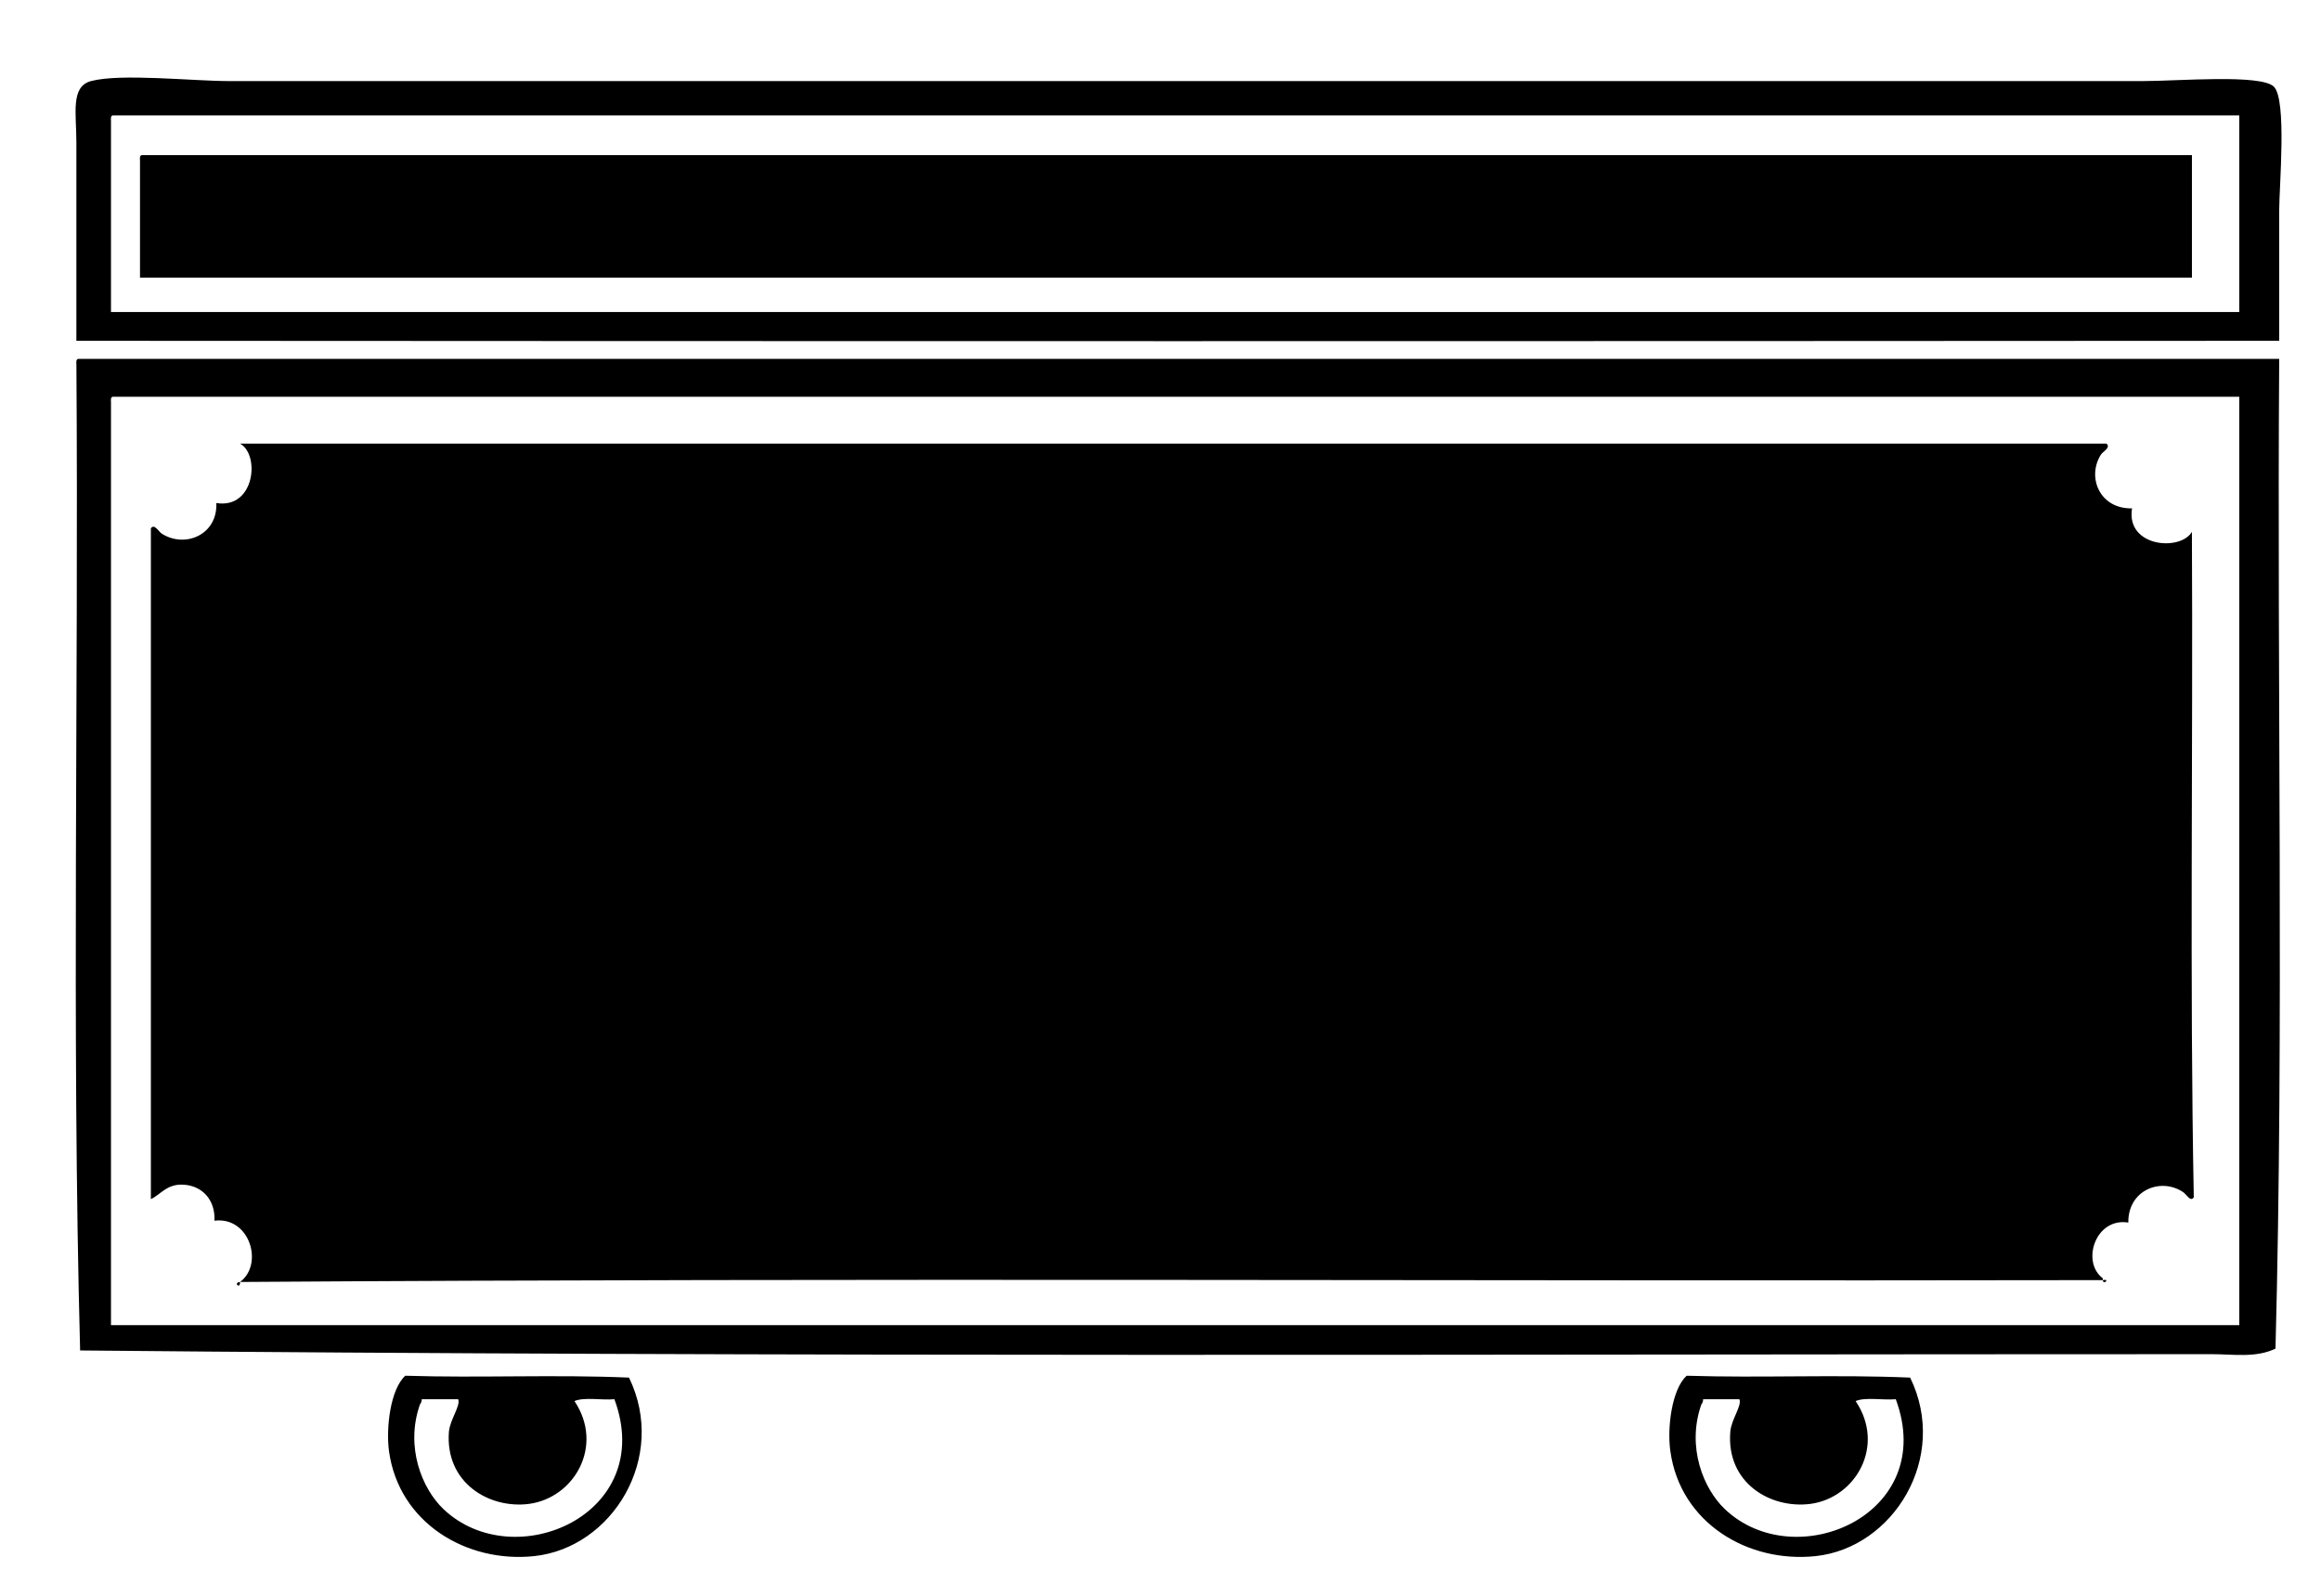 <svg xmlns="http://www.w3.org/2000/svg" xmlns:xlink="http://www.w3.org/1999/xlink" version="1.1" id="Layer_1" x="0px" y="0px" width="100.003px" height="68.75px" viewBox="0 0 100.003 68.75" enable-background="new 0 0 100.003 68.75" xml:space="preserve">
<g id="XMLID_2_">
	<path d="M97.971,3.733c0.57,0.56,0.23,4.3,0.23,5.36c0,2.05,0,4.14,0,5.59c-31.74,0.02-63.16,0.02-94.91,0c0-1.85,0-5.82,0-8.55   c0-1.25-0.26-2.4,0.63-2.64c1.28-0.34,4.38,0,5.95,0c27.43,0,54.771,0,82.46,0C93.841,3.493,97.412,3.184,97.971,3.733z    M96.482,13.443c0-2.83,0-5.65,0-8.47c-30.54,0-61.08,0-91.62,0c-0.09,0.01-0.09,0.12-0.08,0.23c0,2.75,0,5.49,0,8.24   C35.352,13.443,65.912,13.443,96.482,13.443z"/>
	<path d="M3.372,15.463c31.61,0,63.22,0,94.83,0c-0.1,14.11,0.21,28.67-0.16,42.64c-0.84,0.41-1.83,0.24-2.74,0.24   c-30.38,0-61.62,0.13-91.85-0.16c-0.37-13.84-0.06-28.35-0.16-42.49C3.282,15.583,3.282,15.473,3.372,15.463z M96.482,57.093   c0-13.33,0-26.67,0-40c-30.54,0-61.08,0-91.62,0c-0.09,0.01-0.09,0.12-0.08,0.23c0,13.26,0,26.52,0,39.77   C35.352,57.093,65.912,57.093,96.482,57.093z"/>
	<path d="M94.522,51.583c-0.141,0.229-0.33-0.15-0.471-0.23c-0.979-0.64-2.369-0.06-2.35,1.32c-1.42-0.229-2.04,1.7-1.1,2.4   c0,0.029,0,0.06,0,0.08c-26.721,0.05-53.66-0.101-80.26,0.079c1.03-0.75,0.43-2.829-1.1-2.64c0.04-0.92-0.55-1.51-1.33-1.55   c-0.72-0.05-0.99,0.43-1.41,0.62c0-9.641,0-19.27,0-28.9c0.15-0.22,0.34,0.15,0.47,0.23c1,0.64,2.41,0.05,2.35-1.32   c1.66,0.27,1.89-2.09,1.02-2.56c26.81,0,53.61,0,80.419,0c0.2,0.17-0.149,0.34-0.229,0.46c-0.63,0.96-0.08,2.36,1.33,2.33   c-0.271,1.67,2.09,1.86,2.58,1.01C94.492,32.443,94.341,42.183,94.522,51.583z"/>
	<path d="M94.442,6.684c0,1.76,0,3.52,0,5.28c-29.471,0-58.94,0-88.41,0c0-1.68,0-3.37,0-5.05c-0.01-0.11-0.01-0.22,0.08-0.23   C35.552,6.684,65.001,6.684,94.442,6.684z"/>
	<path d="M90.602,55.154C90.932,55.083,90.622,55.383,90.602,55.154L90.602,55.154z"/>
	<path d="M82.301,59.353c1.681,3.44-0.72,7.33-4.069,7.69c-2.92,0.31-5.83-1.43-6.261-4.51c-0.149-1.011,0.061-2.681,0.7-3.261   C75.902,59.374,79.082,59.213,82.301,59.353z M74.322,65.023c3.04,2.881,9.2,0.23,7.36-4.739c-0.551,0.05-1.311-0.101-1.73,0.08   c1.3,1.93,0,4.17-1.95,4.43c-1.729,0.22-3.63-0.91-3.45-3.11c0.04-0.529,0.511-1.12,0.391-1.399c-0.521,0-1.04,0-1.561,0   c0,0.109-0.04,0.17-0.08,0.229C72.662,62.343,73.392,64.143,74.322,65.023z"/>
	<path d="M27.102,59.353c1.67,3.44-0.72,7.33-4.08,7.69c-2.92,0.31-5.83-1.43-6.26-4.51c-0.14-1.011,0.06-2.681,0.7-3.261   C20.692,59.374,23.872,59.213,27.102,59.353z M19.112,65.023c3.04,2.881,9.2,0.23,7.36-4.739c-0.55,0.05-1.3-0.101-1.72,0.08   c1.29,1.93-0.01,4.17-1.96,4.43c-1.72,0.22-3.62-0.91-3.45-3.11c0.05-0.529,0.51-1.12,0.4-1.399c-0.53,0-1.05,0-1.57,0   c0,0.109-0.04,0.17-0.08,0.229C17.452,62.343,18.182,64.143,19.112,65.023z"/>
	<path d="M10.342,55.233C10.352,55.574,10.032,55.253,10.342,55.233L10.342,55.233z"/>
</g>
<g>
	<g>
		<path d="M29.646,31.649c1.793,0.826,4.972,0.789,6.349-0.831c0.39-0.458-1.452-0.196-1.747,0.15    c-0.624,0.733-2.009,0.381-2.781,0.025c-0.367-0.169-0.888-0.015-1.243,0.113C30.172,31.125,29.329,31.503,29.646,31.649    L29.646,31.649z"/>
	</g>
</g>
<g>
	<g>
		<path d="M36.235,30.296c-1.617,0-3.233,0-4.85,0c-0.418,0-0.999,0.164-1.285,0.489c-0.304,0.344,0.261,0.421,0.484,0.421    c1.617,0,3.233,0,4.85,0c0.418,0,0.999-0.164,1.285-0.489C37.023,30.373,36.458,30.296,36.235,30.296L36.235,30.296z"/>
	</g>
</g>
</svg>